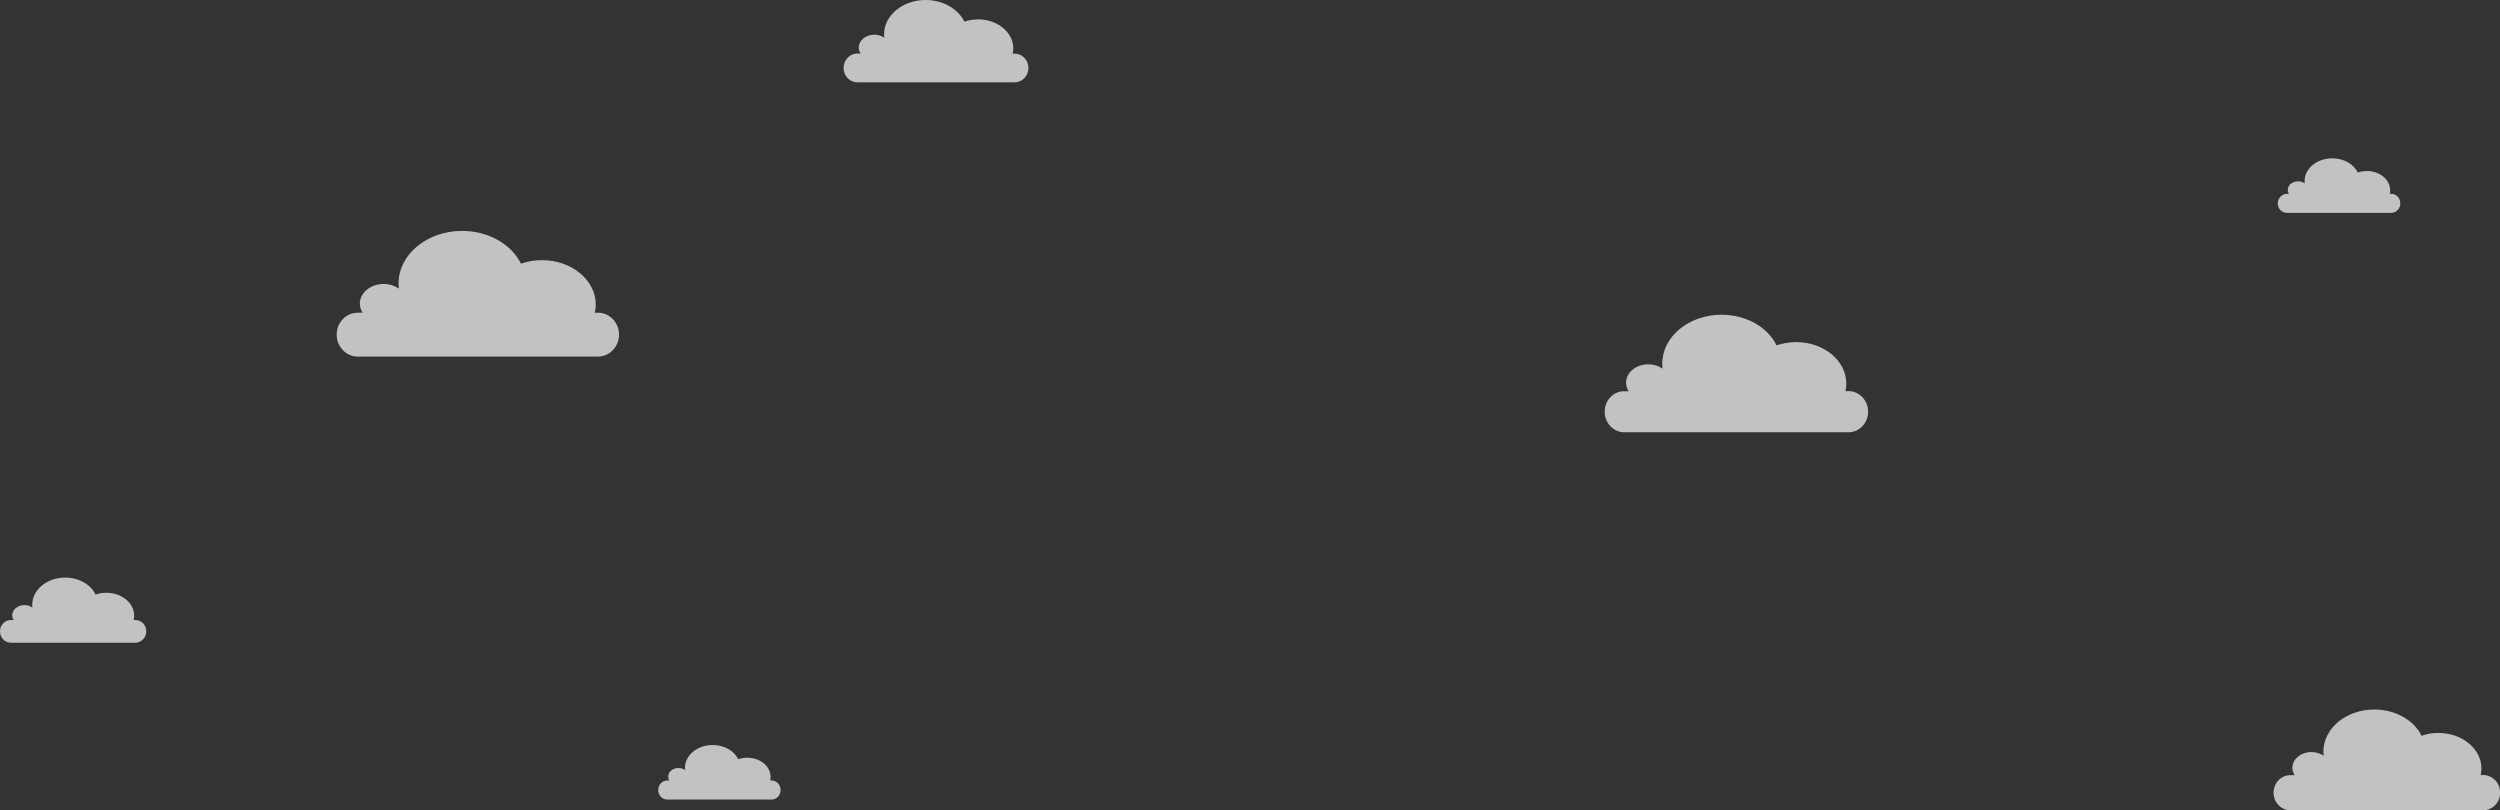 <!-- Generator: Adobe Illustrator 18.0.0, SVG Export Plug-In  -->
<svg version="1.1"
	 xmlns="http://www.w3.org/2000/svg" xmlns:xlink="http://www.w3.org/1999/xlink" xmlns:a="http://ns.adobe.com/AdobeSVGViewerExtensions/3.0/"
	 x="0px" y="0px" width="1846px" height="598.3px" viewBox="0 0 1846 598.3" enable-background="new 0 0 1846 598.3"
	 xml:space="preserve">
<rect x="0" y="0" width="1846" height="598.3" fill="#333333" stroke="none"/>
<defs>
</defs>
<g id="Clouds_1_" opacity="0.7">
	<g>
		<path fill="#FFFFFF" d="M1678.8,585.3c0,7.2,5.6,13,12.5,13h142.3c6.9,0,12.5-5.8,12.5-13c0-7.2-5.6-13-12.5-13h-1.9
			c0.3-1.6,0.6-3.2,0.6-4.8c0-14.5-14.2-26.3-31.8-26.3c-4.4,0-8.6,0.7-12.4,2.1c-5.6-11.4-19.1-19.4-34.9-19.4
			c-20.8,0-37.6,13.9-37.6,31.1c0,1,0.1,2.1,0.2,3.1c-2.5-1.7-5.6-2.8-9-2.8c-7.8,0-14.1,5.2-14.1,11.7c0,1.9,0.6,3.8,1.7,5.4h-2.9
			C1684.4,572.2,1678.8,578.1,1678.8,585.3z"/>
	</g>
	<g>
		<path fill="#FFFFFF" d="M1681.9,150.2c0,3.9,3,7,6.8,7h76.9c3.7,0,6.8-3.2,6.8-7c0-3.9-3-7.1-6.8-7.1h-1c0.2-0.8,0.3-1.7,0.3-2.6
			c0-7.9-7.7-14.2-17.2-14.2c-2.4,0-4.7,0.4-6.7,1.1c-3-6.2-10.3-10.5-18.9-10.5c-11.2,0-20.4,7.5-20.4,16.8c0,0.6,0,1.1,0.1,1.7
			c-1.3-0.9-3-1.5-4.9-1.5c-4.2,0-7.6,2.8-7.6,6.3c0,1.1,0.3,2,0.9,2.9h-1.6C1685,143.2,1681.9,146.3,1681.9,150.2z"/>
	</g>
	<g>
		<path fill="#FFFFFF" d="M486,583.4c0,3.9,3,7,6.8,7h76.9c3.7,0,6.7-3.2,6.7-7c0-3.9-3-7.1-6.7-7.1h-1c0.2-0.8,0.3-1.7,0.3-2.6
			c0-7.9-7.7-14.2-17.2-14.2c-2.4,0-4.7,0.4-6.7,1.1c-3-6.2-10.3-10.5-18.9-10.5c-11.2,0-20.4,7.5-20.4,16.8c0,0.6,0,1.1,0.1,1.7
			c-1.3-0.9-3-1.5-4.9-1.5c-4.2,0-7.6,2.8-7.6,6.3c0,1.1,0.3,2,0.9,2.9h-1.6C489,576.3,486,579.5,486,583.4z"/>
	</g>
	<g>
		<path fill="#FFFFFF" d="M0,466.2c0,4.6,3.6,8.4,8.1,8.4h91.8c4.4,0,8.1-3.8,8.1-8.4c0-4.7-3.6-8.4-8.1-8.4h-1.2
			c0.2-1,0.4-2,0.4-3.1c0-9.4-9.2-17-20.5-17c-2.8,0-5.6,0.5-8,1.3c-3.6-7.4-12.3-12.5-22.5-12.5c-13.4,0-24.3,9-24.3,20.1
			c0,0.7,0,1.3,0.1,2c-1.6-1.1-3.6-1.8-5.8-1.8c-5,0-9.1,3.4-9.1,7.5c0,1.3,0.4,2.4,1.1,3.5H8.1C3.6,457.8,0,461.5,0,466.2z"/>
	</g>
	<g>
		<path fill="#FFFFFF" d="M248.6,247.1c0,9,7,16.2,15.6,16.2h177.3c8.6,0,15.6-7.3,15.6-16.2c0-9-7-16.2-15.6-16.2h-2.3
			c0.4-1.9,0.7-3.9,0.7-6c0-18.1-17.8-32.8-39.7-32.8c-5.5,0-10.7,0.9-15.5,2.6c-7-14.2-23.8-24.2-43.5-24.2
			c-25.9,0-46.9,17.4-46.9,38.8c0,1.3,0.1,2.6,0.2,3.8c-3.1-2.1-6.9-3.4-11.2-3.4c-9.7,0-17.6,6.5-17.6,14.5c0,2.4,0.8,4.7,2.1,6.7
			h-3.6C255.6,230.9,248.6,238.1,248.6,247.1z"/>
	</g>
	<g>
		<path fill="#FFFFFF" d="M1184.9,304c0,8.4,6.5,15.2,14.5,15.2h165.5c8,0,14.5-6.8,14.5-15.2c0-8.4-6.5-15.2-14.5-15.2h-2.2
			c0.4-1.8,0.6-3.7,0.6-5.6c0-16.9-16.6-30.6-37-30.6c-5.1,0-10,0.9-14.5,2.4c-6.5-13.3-22.2-22.6-40.6-22.6
			c-24.2,0-43.8,16.2-43.8,36.2c0,1.2,0.1,2.4,0.2,3.6c-2.9-2-6.5-3.2-10.5-3.2c-9.1,0-16.4,6.1-16.4,13.6c0,2.3,0.7,4.4,1.9,6.3
			h-3.4C1191.4,288.8,1184.9,295.6,1184.9,304z"/>
	</g>
	<g>
		<path fill="#FFFFFF" d="M622.9,50.2c0,5.9,4.6,10.6,10.2,10.6h116.1c5.6,0,10.2-4.8,10.2-10.6c0-5.9-4.6-10.6-10.2-10.6h-1.5
			c0.3-1.3,0.5-2.6,0.5-3.9c0-11.8-11.6-21.4-26-21.4c-3.6,0-7,0.6-10.1,1.7C707.5,6.6,696.4,0,683.5,0c-17,0-30.7,11.4-30.7,25.4
			c0,0.8,0.1,1.7,0.2,2.5c-2-1.4-4.5-2.3-7.4-2.3c-6.4,0-11.5,4.3-11.5,9.5c0,1.6,0.5,3.1,1.4,4.4h-2.4
			C627.5,39.5,622.9,44.3,622.9,50.2z"/>
	</g>
</g>
</svg>
